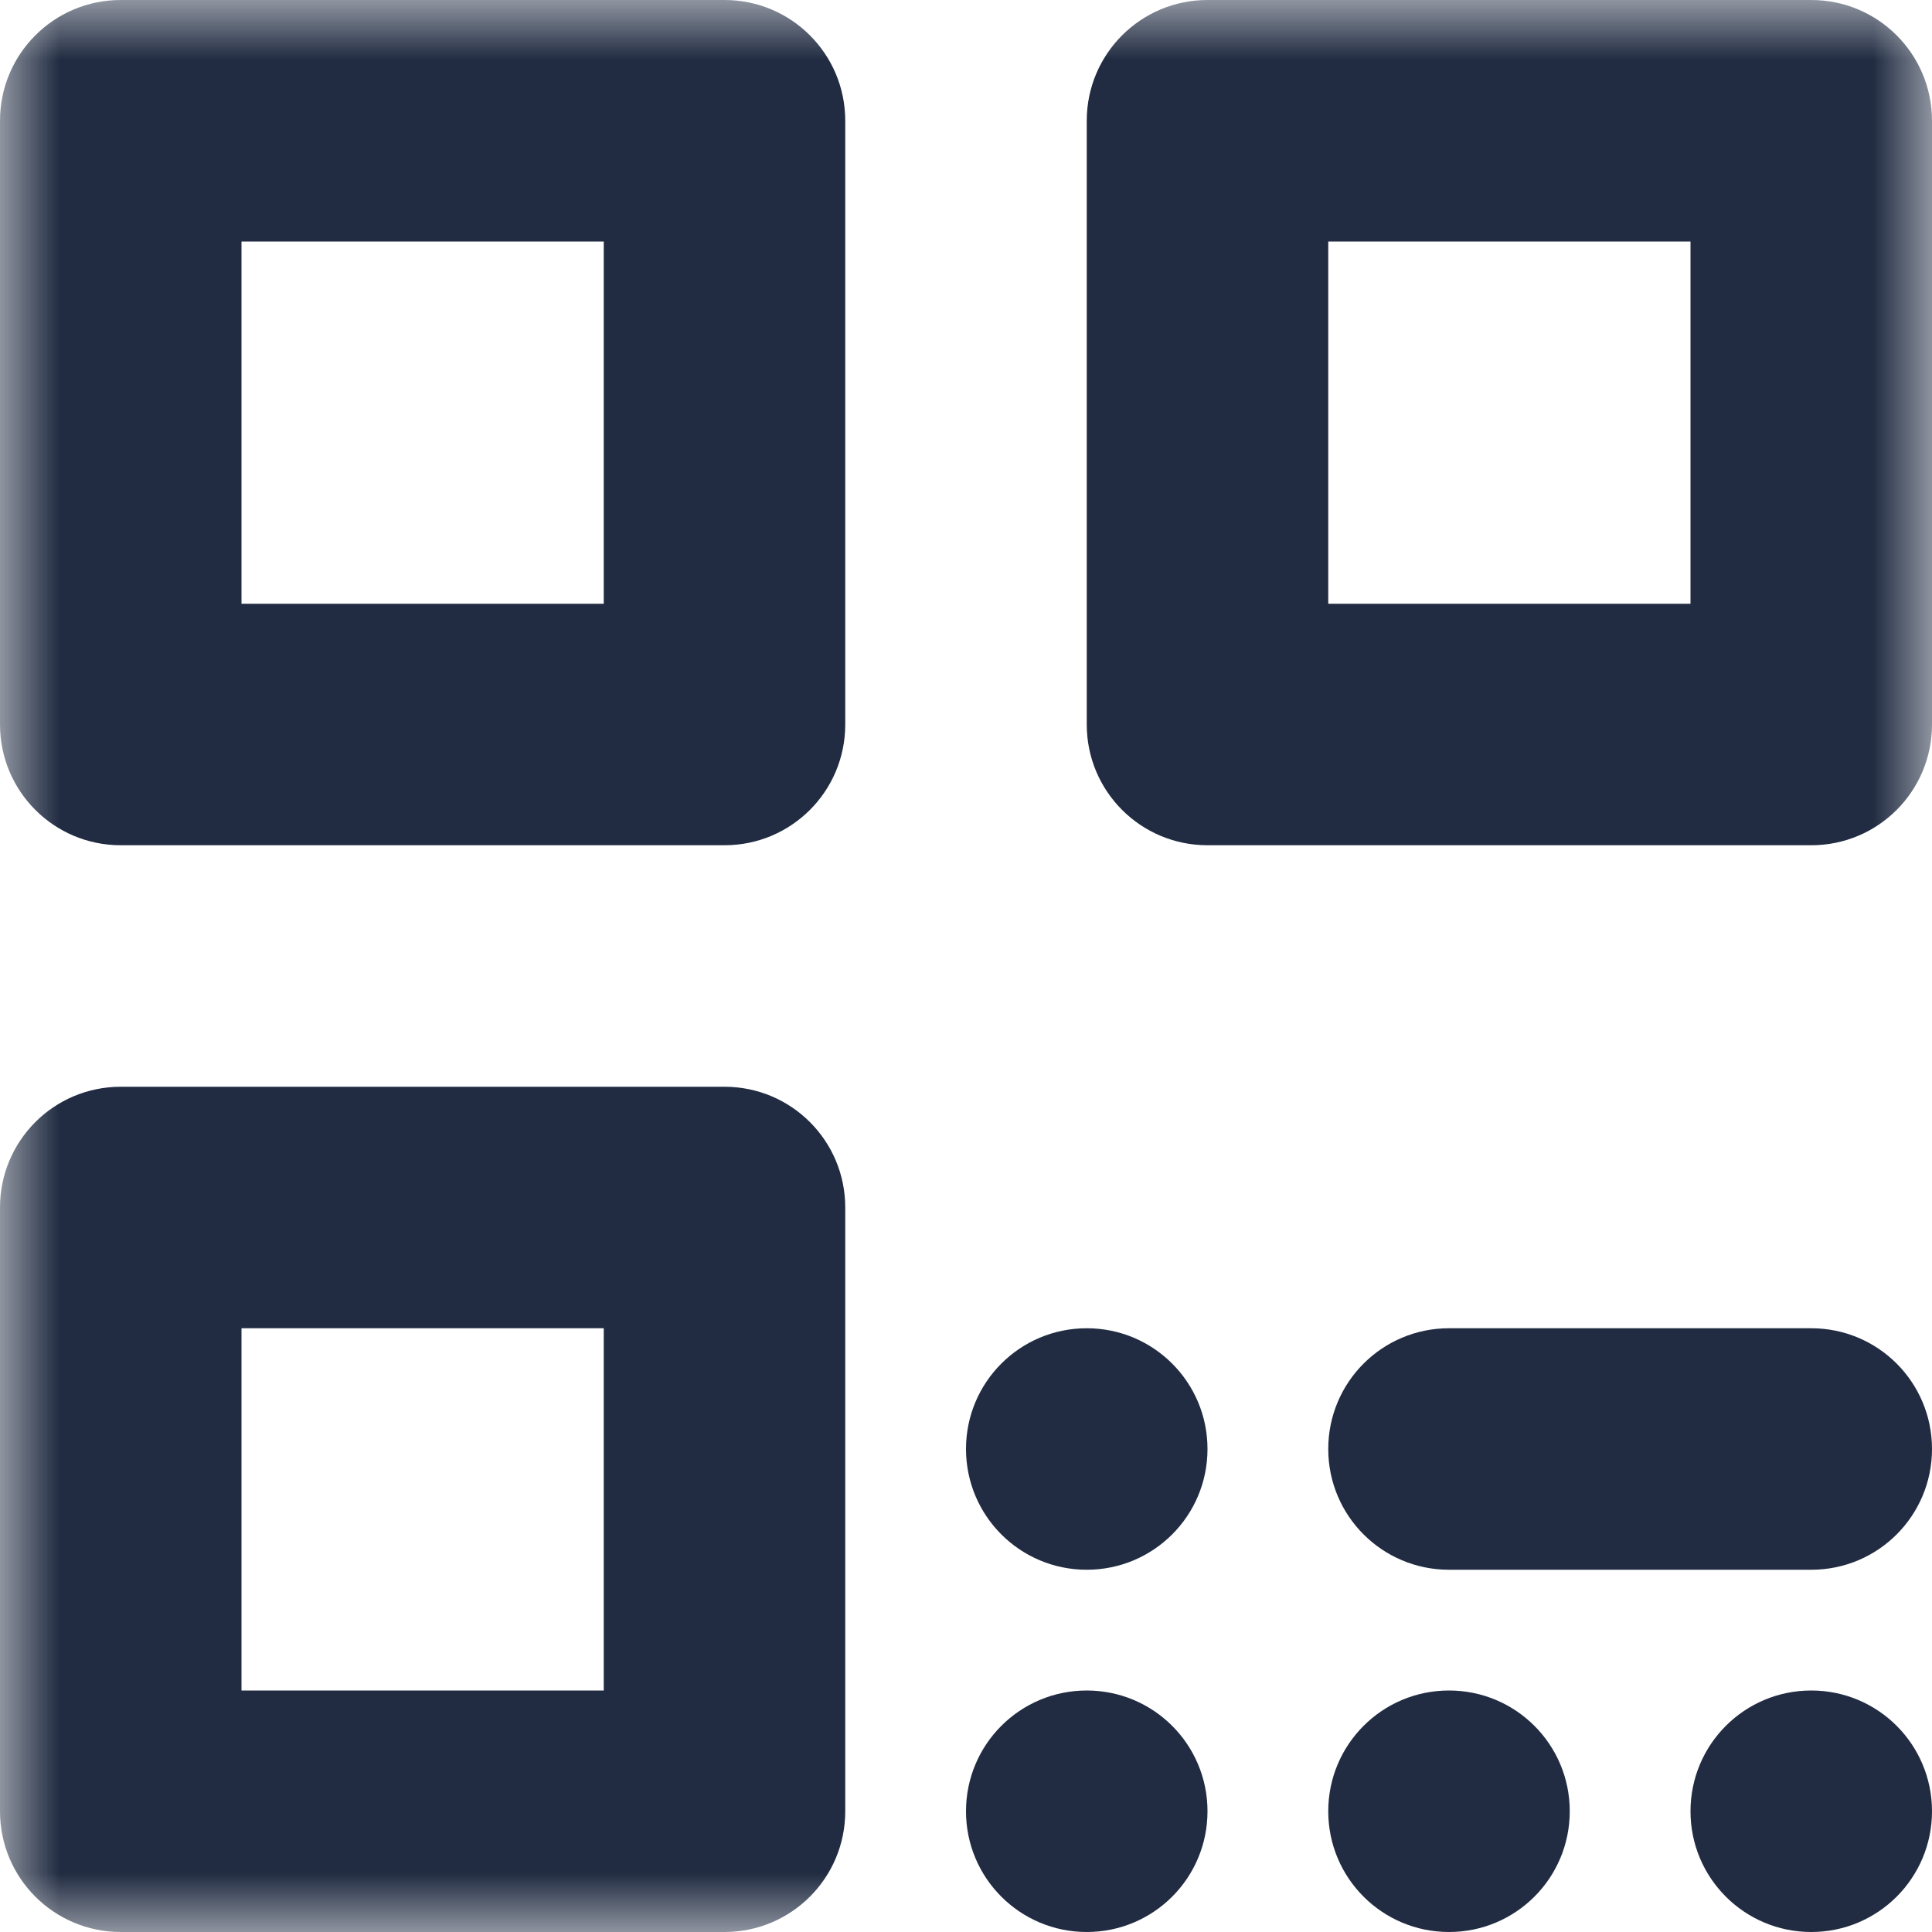 <svg width="16" height="16" fill="#212C42" viewBox="0 0 16 16" version="1.1" xmlns="http://www.w3.org/2000/svg" xmlns:xlink="http://www.w3.org/1999/xlink">

<g id="emissionPage 1">
<g id="emissionicon/dark/emitted code">
<g id="emissionFill 1">
<path fill-rule="evenodd" clip-rule="evenodd" d="M 4 0C 4.553 0 5 0.447 5 1C 5 1.553 4.553 2 4 2L 1 2C 0.447 2 0 1.553 0 1C 0 0.447 0.447 0 1 0L 4 0Z" transform="translate(11 11)" />
</g>
<g id="emissionFill 3">
<path fill-rule="evenodd" clip-rule="evenodd" d="M 1 0C 0.447 0 0 0.447 0 1C 0 1.553 0.447 2 1 2C 1.553 2 2 1.553 2 1C 2 0.447 1.553 0 1 0" transform="translate(8 14)" />
</g>
<g id="emissionFill 5">
<path fill-rule="evenodd" clip-rule="evenodd" d="M 1 0C 0.447 0 0 0.447 0 1C 0 1.553 0.447 2 1 2C 1.553 2 2 1.553 2 1C 2 0.447 1.553 0 1 0" transform="translate(8 11)" />
</g>
<g id="emissionFill 7">
<path fill-rule="evenodd" clip-rule="evenodd" d="M 1 0C 0.447 0 0 0.447 0 1C 0 1.553 0.447 2 1 2C 1.553 2 2 1.553 2 1C 2 0.447 1.553 0 1 0" transform="translate(11 14)" />
</g>
<g id="emissionFill 9">
<path fill-rule="evenodd" clip-rule="evenodd" d="M 1 0C 0.447 0 0 0.447 0 1C 0 1.553 0.447 2 1 2C 1.553 2 2 1.553 2 1C 2 0.447 1.553 0 1 0" transform="translate(14 14)" />
</g>
<mask id="emissionmask0" maskUnits="userSpaceOnUse" x="0" y="0" width="16" height="16">
<g id="emissionClip 12">
<path fill-rule="evenodd" clip-rule="evenodd" d="M 0 16L 16 16L 16 0L 0 0L 0 16Z" fill="white"/>
</g>
</mask>
<g mask="url(#emissionmask0)">
<g id="emissionFill 11">
<path fill-rule="evenodd" clip-rule="evenodd" d="M 2 5L 5 5L 5 2L 2 2L 2 5ZM 6 0L 1 0C 0.447 0 0 0.447 0 1L 0 6C 0 6.553 0.447 7 1 7L 6 7C 6.553 7 7 6.553 7 6L 7 1C 7 0.447 6.553 0 6 0L 6 0Z" />
</g>
<g id="emissionFill 13">
<path fill-rule="evenodd" clip-rule="evenodd" d="M 2 5L 5 5L 5 2L 2 2L 2 5ZM 6 0L 1 0C 0.447 0 0 0.447 0 1L 0 6C 0 6.553 0.447 7 1 7L 6 7C 6.553 7 7 6.553 7 6L 7 1C 7 0.447 6.553 0 6 0L 6 0Z" transform="translate(0 9)" />
</g>
<g id="emissionFill 14">
<path fill-rule="evenodd" clip-rule="evenodd" d="M 2 5L 5 5L 5 2L 2 2L 2 5ZM 6 0L 1 0C 0.447 0 0 0.447 0 1L 0 6C 0 6.553 0.447 7 1 7L 6 7C 6.553 7 7 6.553 7 6L 7 1C 7 0.447 6.553 0 6 0L 6 0Z" transform="translate(9 0)" />
</g>
</g>
</g>
</g>

</svg>

